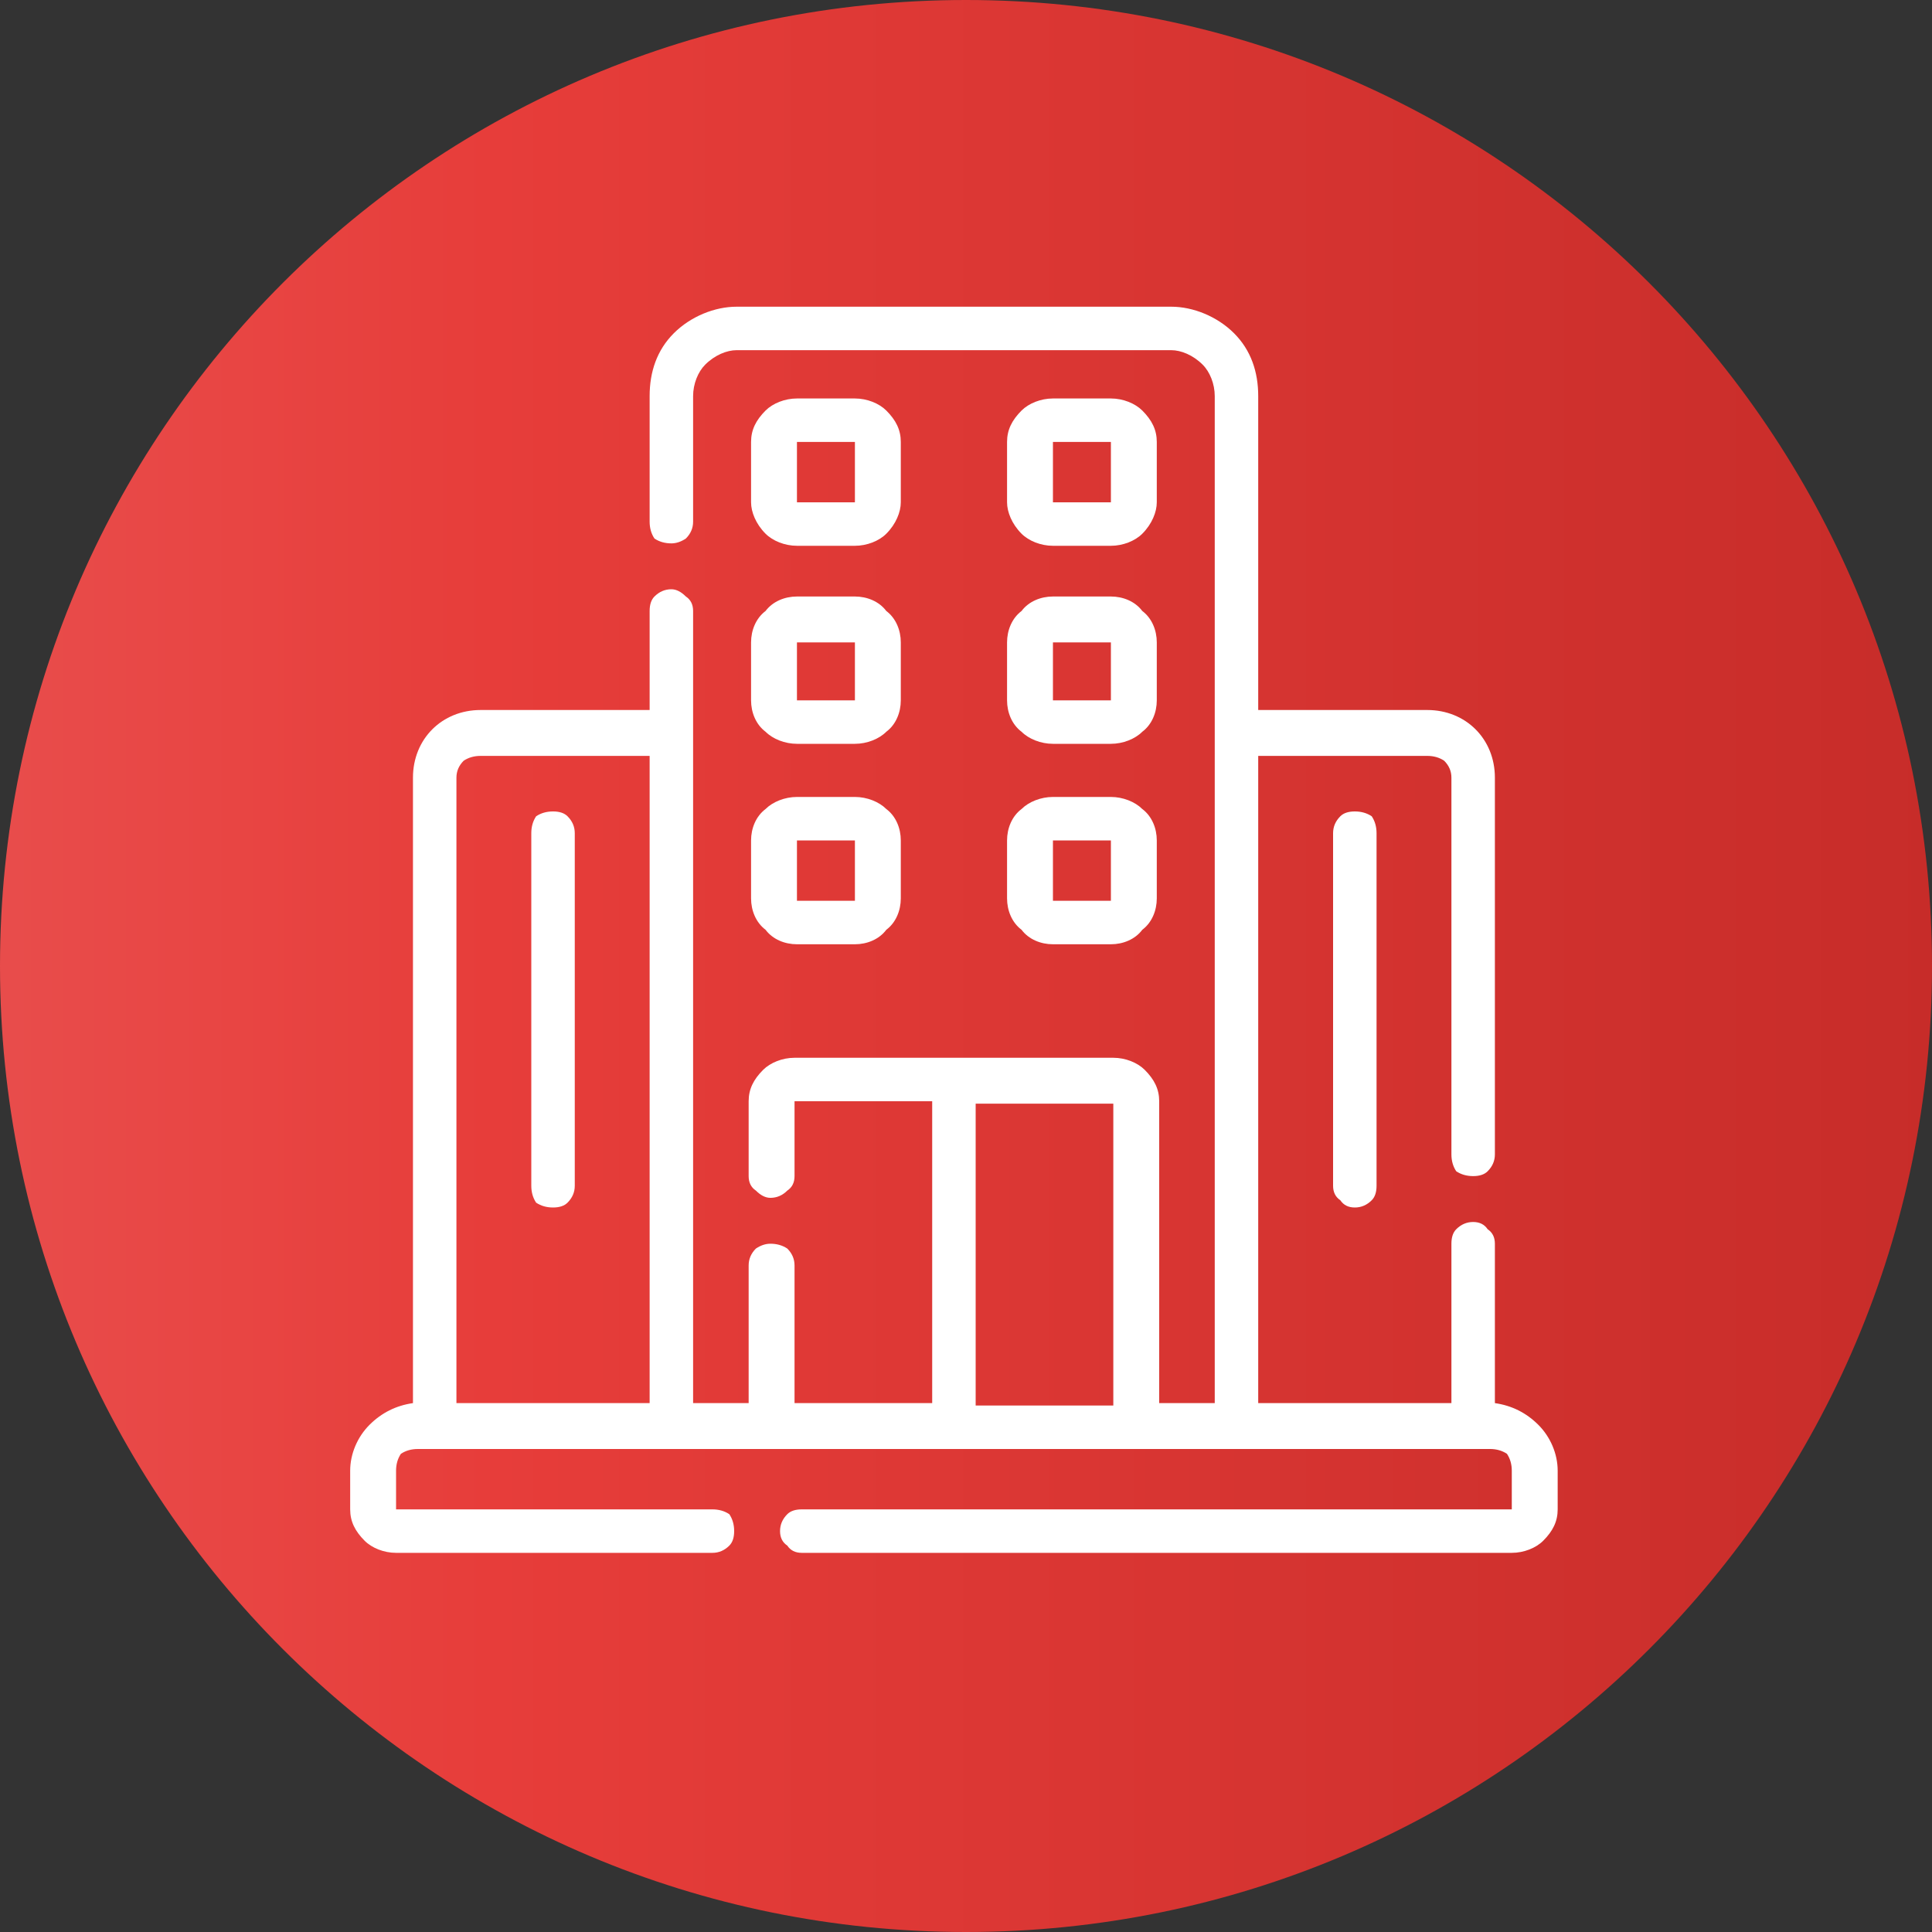 <svg version="1.2" xmlns="http://www.w3.org/2000/svg" viewBox="0 0 80 80" width="80" height="80"><rect x="0" y="0" width="80" height="80" fill="#333333" stroke="none"/><defs><linearGradient id="P" gradientUnits="userSpaceOnUse"/><linearGradient id="g1" x2="1" href="#P" gradientTransform="matrix(0,-280.615,0,0,NaN,NaN)"><stop stop-color="#c92d2a"/><stop offset=".14" stop-color="#bf2825"/><stop offset=".71" stop-color="#e73d3a"/><stop offset=".96" stop-color="#e95656"/></linearGradient><linearGradient id="g2" x2="1" href="#P" gradientTransform="matrix(-131.251,-0.154,.154,-131.251,113.438,55.238)"><stop stop-color="#c92d2a"/><stop offset=".14" stop-color="#bf2825"/><stop offset=".71" stop-color="#e73d3a"/><stop offset=".96" stop-color="#e95656"/></linearGradient></defs><style>.a{fill:none;stroke:url(#g1);stroke-width:4}.b{fill:url(#g2)}.c{fill:#fff}</style><path class="a" d="m42 75v107"/><path class="b" d="m80 40c0 22.1-17.9 40-40 40-22.1 0-40-17.9-40-40 0-22.1 17.9-40 40-40 22.1 0 40 17.9 40 40z"/><path fill-rule="evenodd" class="c" d="m63.7 59c0.5 0.5 0.8 1.2 0.8 1.9v1.6c0 0.5-0.2 0.9-0.6 1.3-0.3 0.3-0.8 0.5-1.3 0.5h-29.4q-0.4 0-0.6-0.3-0.3-0.2-0.3-0.6 0-0.4 0.3-0.7 0.2-0.2 0.6-0.2h29.4v-1.6q0-0.4-0.2-0.7-0.3-0.2-0.7-0.2c-13.8 0-30.6 0-44.4 0q-0.4 0-0.7 0.2-0.2 0.3-0.2 0.7v1.6h13.1q0.4 0 0.7 0.2 0.2 0.3 0.2 0.7 0 0.4-0.2 0.6-0.3 0.3-0.7 0.3h-13.1c-0.5 0-1-0.2-1.3-0.5-0.4-0.4-0.6-0.8-0.6-1.3v-1.6c0-0.7 0.3-1.4 0.8-1.9 0.5-0.5 1.1-0.8 1.8-0.9v-25.9c0-0.8 0.3-1.5 0.8-2 0.5-0.5 1.2-0.8 2-0.8h7v-4.1q0-0.4 0.2-0.6 0.3-0.3 0.7-0.3 0.3 0 0.6 0.3 0.3 0.2 0.3 0.6v32.8h2.3v-5.7q0-0.4 0.3-0.7 0.3-0.2 0.6-0.2 0.4 0 0.7 0.2 0.3 0.3 0.3 0.7v5.7h5.7v-12.5h-5.7v3.1q0 0.4-0.3 0.6-0.3 0.3-0.7 0.3-0.3 0-0.6-0.3-0.3-0.2-0.3-0.6v-3.1c0-0.5 0.2-0.9 0.6-1.3 0.3-0.3 0.8-0.5 1.3-0.5h13.2c0.5 0 1 0.2 1.3 0.5 0.4 0.4 0.6 0.8 0.6 1.3v12.5h2.3v-41.7c0-0.5-0.2-1-0.5-1.3-0.4-0.4-0.9-0.6-1.3-0.6h-18c-0.4 0-0.9 0.2-1.3 0.6-0.3 0.3-0.5 0.8-0.5 1.3v5.2q0 0.4-0.3 0.7-0.3 0.2-0.6 0.2-0.4 0-0.7-0.2-0.2-0.3-0.2-0.7v-5.2c0-1 0.3-1.9 1-2.6 0.7-0.7 1.7-1.1 2.6-1.1h18c0.9 0 1.9 0.4 2.6 1.1 0.7 0.7 1 1.6 1 2.6v13h7c0.8 0 1.5 0.3 2 0.8 0.5 0.5 0.8 1.2 0.8 2v15.6q0 0.4-0.3 0.7-0.2 0.2-0.6 0.2-0.4 0-0.7-0.2-0.2-0.3-0.2-0.7v-15.6q0-0.4-0.3-0.7-0.3-0.2-0.7-0.2h-7v26.8h8v-6.6q0-0.4 0.2-0.6 0.3-0.3 0.7-0.3 0.4 0 0.6 0.3 0.3 0.2 0.3 0.6v6.6c0.7 0.1 1.3 0.4 1.8 0.9zm-36.8-27.7h-7q-0.4 0-0.7 0.2-0.3 0.3-0.3 0.7v25.9h8zm19.2 14.4h-5.7v12.5h5.7z"/><path fill-rule="evenodd" class="c" d="m31.7 22.1c-0.4-0.4-0.6-0.9-0.6-1.3v-2.5c0-0.5 0.2-0.9 0.6-1.3 0.3-0.3 0.8-0.5 1.3-0.5h2.4c0.5 0 1 0.2 1.3 0.5 0.4 0.4 0.6 0.8 0.6 1.3v2.5c0 0.4-0.2 0.9-0.6 1.3-0.3 0.3-0.8 0.5-1.3 0.5h-2.4c-0.5 0-1-0.2-1.3-0.5zm1.3-1.3h2.4v-2.5h-2.4z"/><path fill-rule="evenodd" class="c" d="m42.3 22.1c-0.4-0.4-0.6-0.9-0.6-1.3v-2.5c0-0.5 0.2-0.9 0.6-1.3 0.3-0.3 0.8-0.5 1.3-0.5h2.4c0.5 0 1 0.2 1.3 0.5 0.4 0.4 0.6 0.8 0.6 1.3v2.5c0 0.4-0.2 0.9-0.6 1.3-0.3 0.3-0.8 0.5-1.3 0.5h-2.4c-0.5 0-1-0.2-1.3-0.5zm1.3-1.3h2.4v-2.5h-2.4z"/><path fill-rule="evenodd" class="c" d="m31.1 26.6c0-0.5 0.2-1 0.6-1.3 0.3-0.4 0.8-0.6 1.3-0.6h2.4c0.5 0 1 0.2 1.3 0.6 0.4 0.3 0.6 0.8 0.6 1.3v2.4c0 0.5-0.2 1-0.6 1.3-0.3 0.3-0.8 0.5-1.3 0.5h-2.4c-0.5 0-1-0.2-1.3-0.5-0.4-0.3-0.6-0.8-0.6-1.3zm1.9 2.4h2.4v-2.4h-2.4z"/><path fill-rule="evenodd" class="c" d="m41.7 26.6c0-0.5 0.2-1 0.6-1.3 0.3-0.4 0.8-0.6 1.3-0.6h2.4c0.5 0 1 0.2 1.3 0.6 0.4 0.3 0.6 0.8 0.6 1.3v2.4c0 0.5-0.2 1-0.6 1.3-0.3 0.3-0.8 0.5-1.3 0.5h-2.4c-0.5 0-1-0.2-1.3-0.5-0.4-0.3-0.6-0.8-0.6-1.3zm1.9 2.4h2.4v-2.4h-2.4z"/><path fill-rule="evenodd" class="c" d="m31.1 34.8c0-0.5 0.2-1 0.6-1.3 0.3-0.3 0.8-0.5 1.3-0.5h2.4c0.5 0 1 0.2 1.3 0.5 0.4 0.3 0.6 0.8 0.6 1.3v2.4c0 0.5-0.2 1-0.6 1.3-0.3 0.4-0.8 0.6-1.3 0.6h-2.4c-0.5 0-1-0.2-1.3-0.6-0.4-0.3-0.6-0.8-0.6-1.3zm1.9 2.5h2.4v-2.5h-2.4z"/><path fill-rule="evenodd" class="c" d="m41.7 34.8c0-0.5 0.2-1 0.6-1.3 0.3-0.3 0.8-0.5 1.3-0.5h2.4c0.5 0 1 0.2 1.3 0.5 0.4 0.3 0.6 0.8 0.6 1.3v2.4c0 0.5-0.2 1-0.6 1.3-0.3 0.4-0.8 0.6-1.3 0.6h-2.4c-0.5 0-1-0.2-1.3-0.6-0.4-0.3-0.6-0.8-0.6-1.3zm1.9 2.5h2.4v-2.5h-2.4z"/><path class="c" d="m22.9 50q0.4 0 0.6-0.2 0.3-0.3 0.3-0.7v-14.6q0-0.4-0.3-0.7-0.2-0.2-0.6-0.2-0.4 0-0.7 0.2-0.2 0.3-0.2 0.7v14.6q0 0.4 0.2 0.7 0.3 0.2 0.7 0.2z"/><path class="c" d="m55.2 34.5v14.6q0 0.4 0.3 0.6 0.2 0.3 0.6 0.3 0.4 0 0.7-0.3 0.2-0.2 0.2-0.6v-14.6q0-0.4-0.2-0.7-0.3-0.2-0.7-0.2-0.4 0-0.6 0.2-0.3 0.3-0.3 0.7z"/></svg>